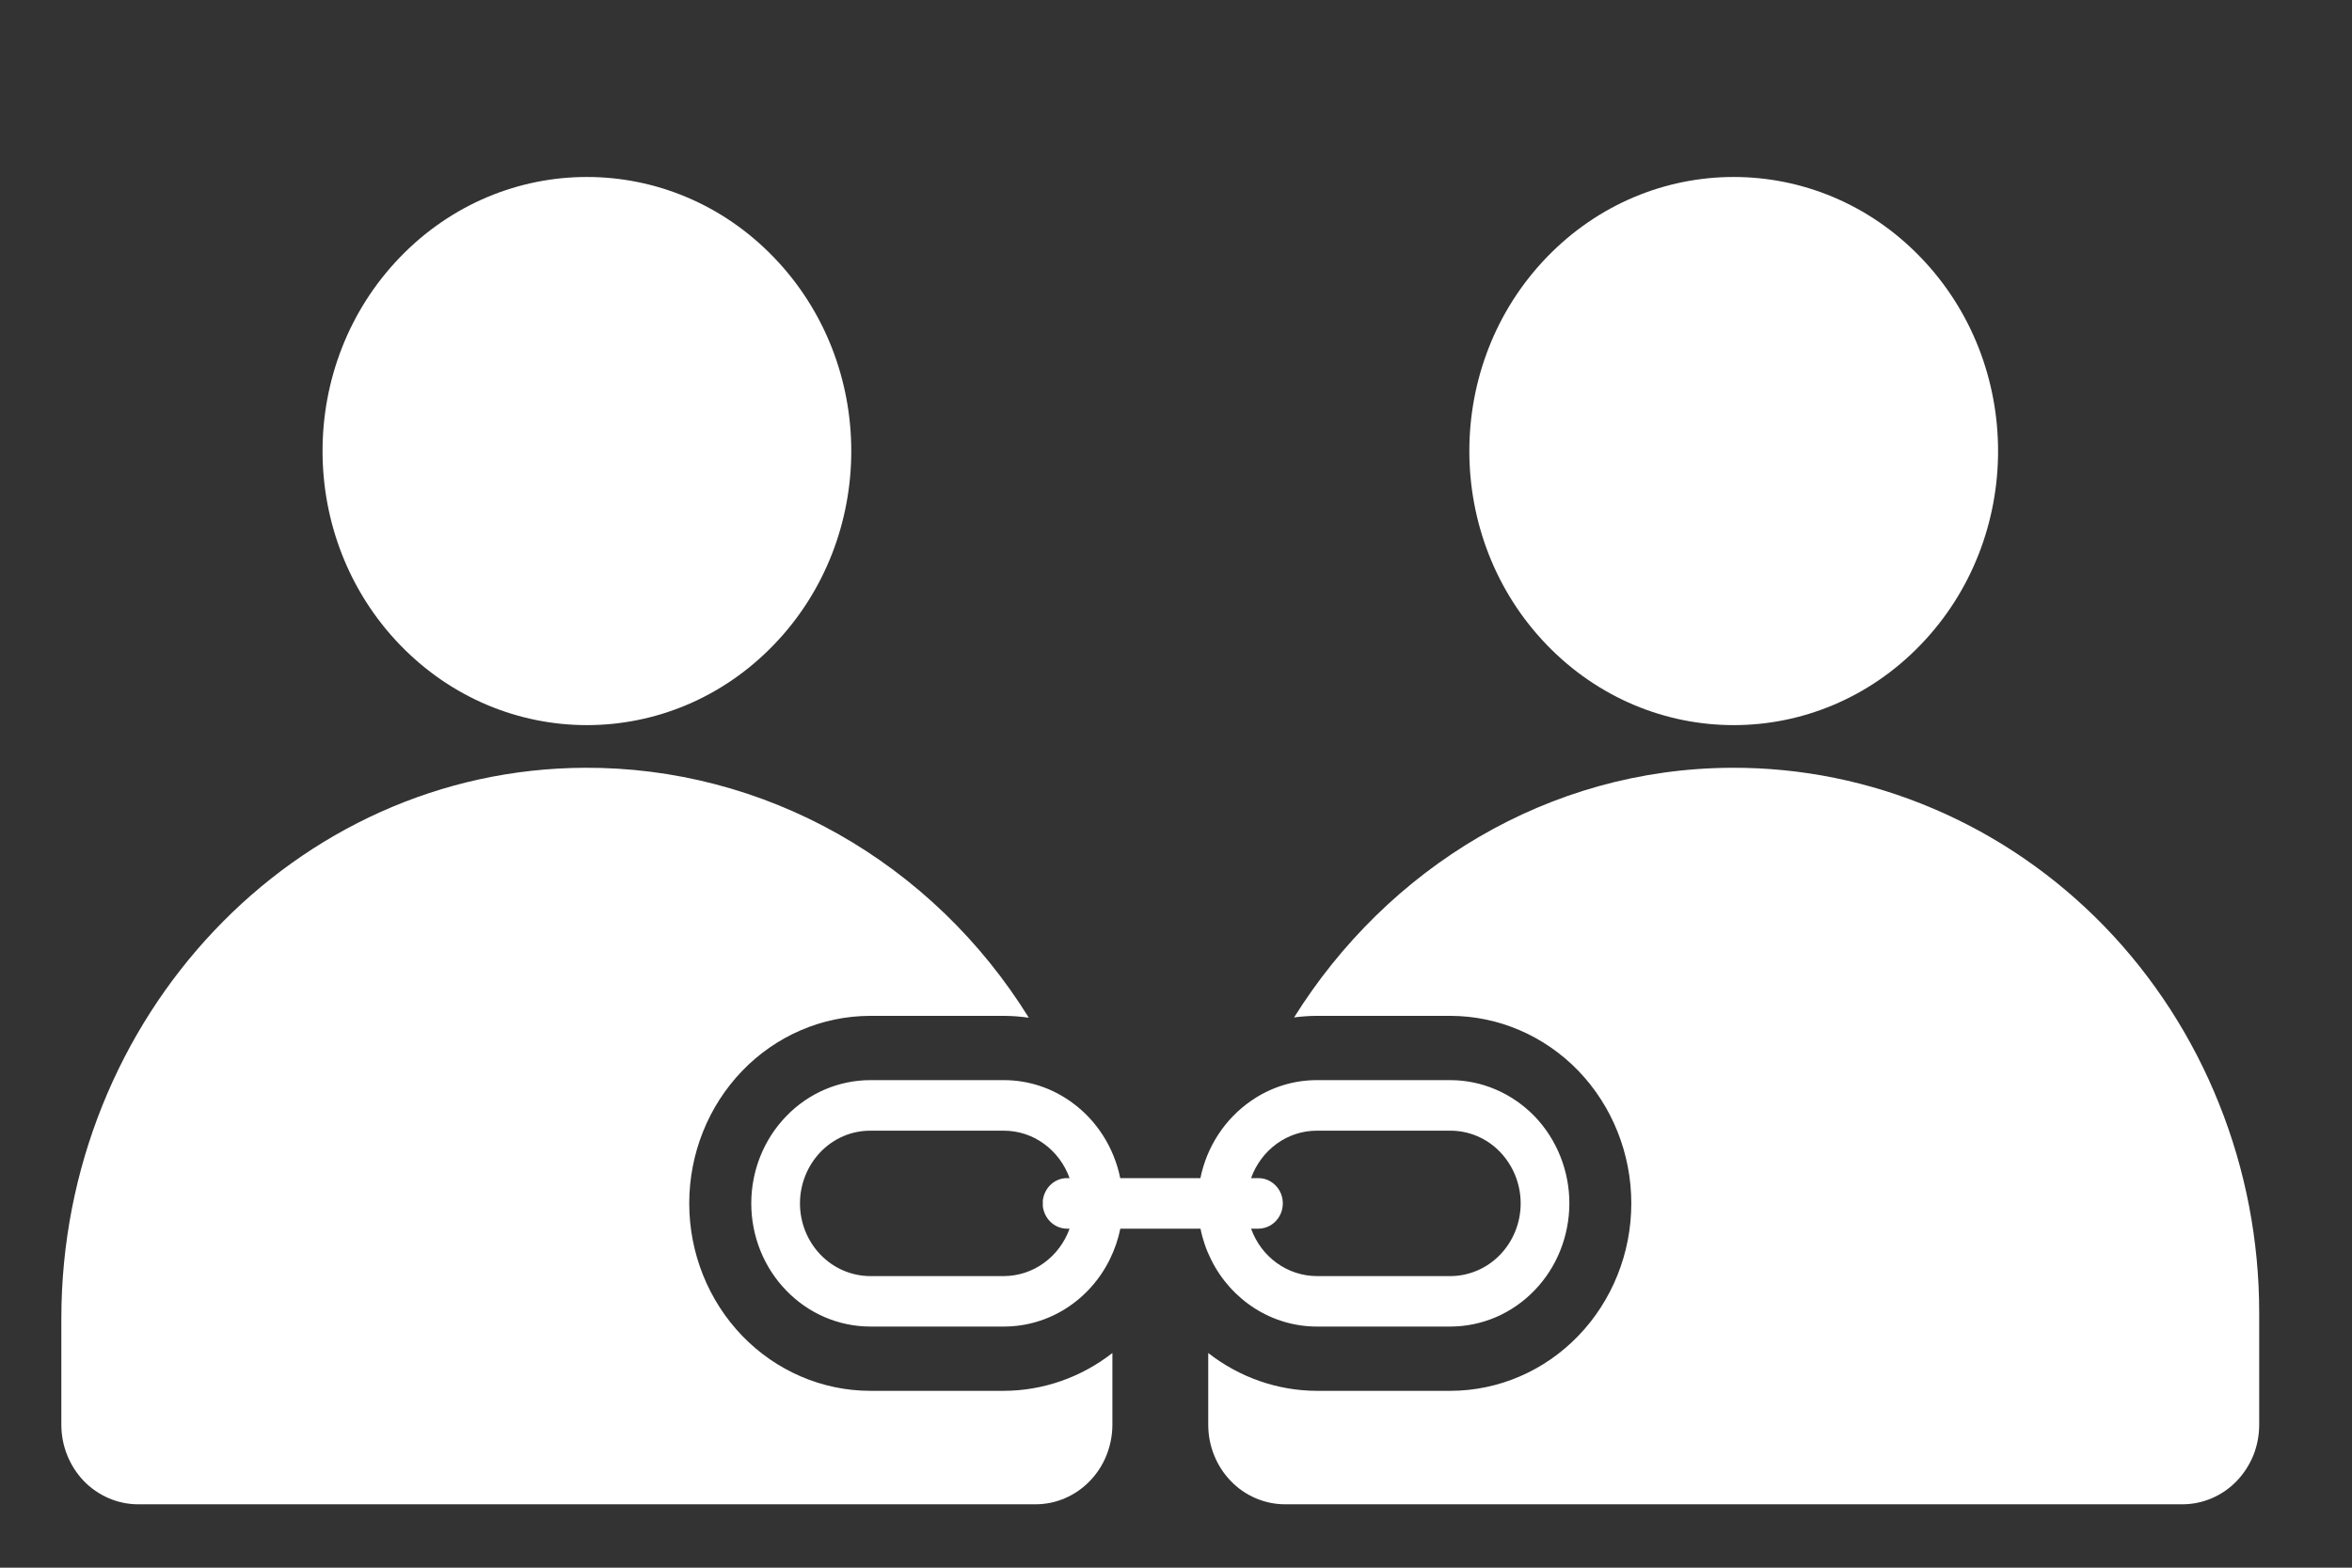 <svg width="24" height="16" viewBox="0 0 24 16" fill="none" xmlns="http://www.w3.org/2000/svg">
<rect x="0" y="0" width="24" height="16" fill="#333333" stroke="none"/>
<g id="Group 57">
<path id="Vector" d="M7.896 6.581C8.95 5.489 8.95 3.718 7.896 2.626C6.843 1.533 5.135 1.533 4.081 2.626C3.028 3.718 3.028 5.489 4.081 6.581C5.135 7.674 6.843 7.674 7.896 6.581Z" fill="white"/>
<path id="Vector_2" d="M8.878 14.195C8.389 14.194 7.92 13.992 7.574 13.634C7.228 13.275 7.033 12.789 7.033 12.282C7.033 11.774 7.228 11.288 7.574 10.929C7.919 10.571 8.388 10.369 8.878 10.368H10.243C10.328 10.368 10.414 10.375 10.498 10.387C10.011 9.601 9.34 8.956 8.549 8.51C7.757 8.064 6.87 7.832 5.969 7.836C3.006 7.847 0.626 10.383 0.626 13.458V14.541C0.626 14.648 0.646 14.753 0.686 14.852C0.725 14.95 0.783 15.04 0.855 15.115C0.928 15.191 1.015 15.25 1.11 15.291C1.205 15.332 1.307 15.353 1.409 15.353H10.567C10.67 15.353 10.772 15.332 10.867 15.291C10.962 15.25 11.048 15.191 11.121 15.115C11.194 15.04 11.252 14.95 11.291 14.852C11.33 14.753 11.351 14.648 11.351 14.541V13.809C11.032 14.058 10.643 14.194 10.243 14.195H8.878Z" fill="white"/>
<path id="Vector_3" d="M19.598 6.581C20.652 5.489 20.652 3.718 19.598 2.626C18.545 1.533 16.837 1.533 15.783 2.626C14.73 3.718 14.73 5.489 15.783 6.581C16.837 7.674 18.545 7.674 19.598 6.581Z" fill="white"/>
<path id="Vector_4" d="M17.672 7.836C15.798 7.843 14.158 8.86 13.205 10.384C13.281 10.374 13.359 10.368 13.436 10.368H14.802C15.291 10.369 15.76 10.571 16.106 10.929C16.451 11.288 16.646 11.774 16.646 12.282C16.646 12.789 16.451 13.275 16.105 13.634C15.76 13.992 15.291 14.194 14.802 14.195H13.436C13.037 14.194 12.648 14.058 12.329 13.809V14.541C12.329 14.648 12.349 14.753 12.389 14.852C12.428 14.95 12.486 15.04 12.559 15.115C12.631 15.191 12.718 15.25 12.813 15.291C12.908 15.332 13.01 15.353 13.113 15.353H22.27C22.373 15.353 22.474 15.332 22.57 15.291C22.665 15.25 22.751 15.191 22.824 15.115C22.896 15.04 22.954 14.95 22.994 14.852C23.033 14.753 23.053 14.648 23.053 14.541V13.396C23.053 12.664 22.914 11.939 22.643 11.264C22.373 10.588 21.976 9.974 21.476 9.457C20.976 8.941 20.383 8.532 19.73 8.254C19.077 7.975 18.378 7.833 17.672 7.836Z" fill="white"/>
<path id="Vector_5" d="M13.436 13.539H14.802C15.123 13.538 15.431 13.406 15.658 13.17C15.886 12.935 16.013 12.615 16.014 12.282C16.014 11.949 15.886 11.629 15.659 11.393C15.431 11.158 15.123 11.025 14.802 11.024H13.436C13.198 11.024 12.966 11.097 12.768 11.234C12.502 11.417 12.315 11.7 12.249 12.024H11.431C11.367 11.711 11.191 11.434 10.937 11.251C10.734 11.103 10.492 11.024 10.244 11.024H8.879C8.557 11.025 8.249 11.157 8.022 11.393C7.794 11.629 7.666 11.948 7.666 12.282C7.666 12.615 7.794 12.935 8.022 13.17C8.249 13.406 8.557 13.538 8.878 13.539H10.244C10.468 13.539 10.688 13.475 10.879 13.353C11.07 13.231 11.225 13.057 11.326 12.85C11.374 12.752 11.41 12.648 11.432 12.54H12.25C12.272 12.651 12.309 12.758 12.36 12.859C12.462 13.064 12.617 13.235 12.806 13.355C12.996 13.475 13.214 13.539 13.436 13.539ZM10.244 13.024H8.879C8.689 13.023 8.507 12.945 8.373 12.806C8.239 12.667 8.163 12.479 8.163 12.282C8.163 12.085 8.239 11.897 8.373 11.757C8.507 11.618 8.689 11.54 8.878 11.54H10.244C10.39 11.54 10.532 11.586 10.652 11.673C10.772 11.76 10.863 11.882 10.914 12.024H10.888C10.827 12.024 10.769 12.047 10.723 12.089C10.678 12.131 10.649 12.189 10.641 12.251C10.641 12.261 10.641 12.272 10.641 12.282C10.641 12.292 10.641 12.302 10.641 12.312C10.649 12.375 10.678 12.432 10.723 12.474C10.768 12.516 10.827 12.54 10.888 12.54H10.914C10.863 12.681 10.772 12.804 10.652 12.89C10.533 12.977 10.39 13.023 10.244 13.024ZM13.436 11.54H14.802C14.991 11.54 15.173 11.618 15.307 11.757C15.441 11.897 15.517 12.085 15.517 12.282C15.517 12.479 15.441 12.667 15.307 12.806C15.173 12.945 14.991 13.023 14.802 13.024H13.436C13.29 13.023 13.148 12.977 13.028 12.89C12.908 12.804 12.817 12.681 12.766 12.54H12.842C12.886 12.54 12.928 12.527 12.966 12.505C13.004 12.482 13.035 12.45 13.057 12.41C13.079 12.371 13.09 12.327 13.09 12.282C13.09 12.237 13.079 12.192 13.057 12.153C13.035 12.114 13.004 12.082 12.966 12.059C12.928 12.036 12.886 12.024 12.842 12.024H12.766C12.817 11.882 12.908 11.76 13.028 11.673C13.148 11.586 13.29 11.54 13.436 11.54Z" fill="white"/>
</g>
</svg>
